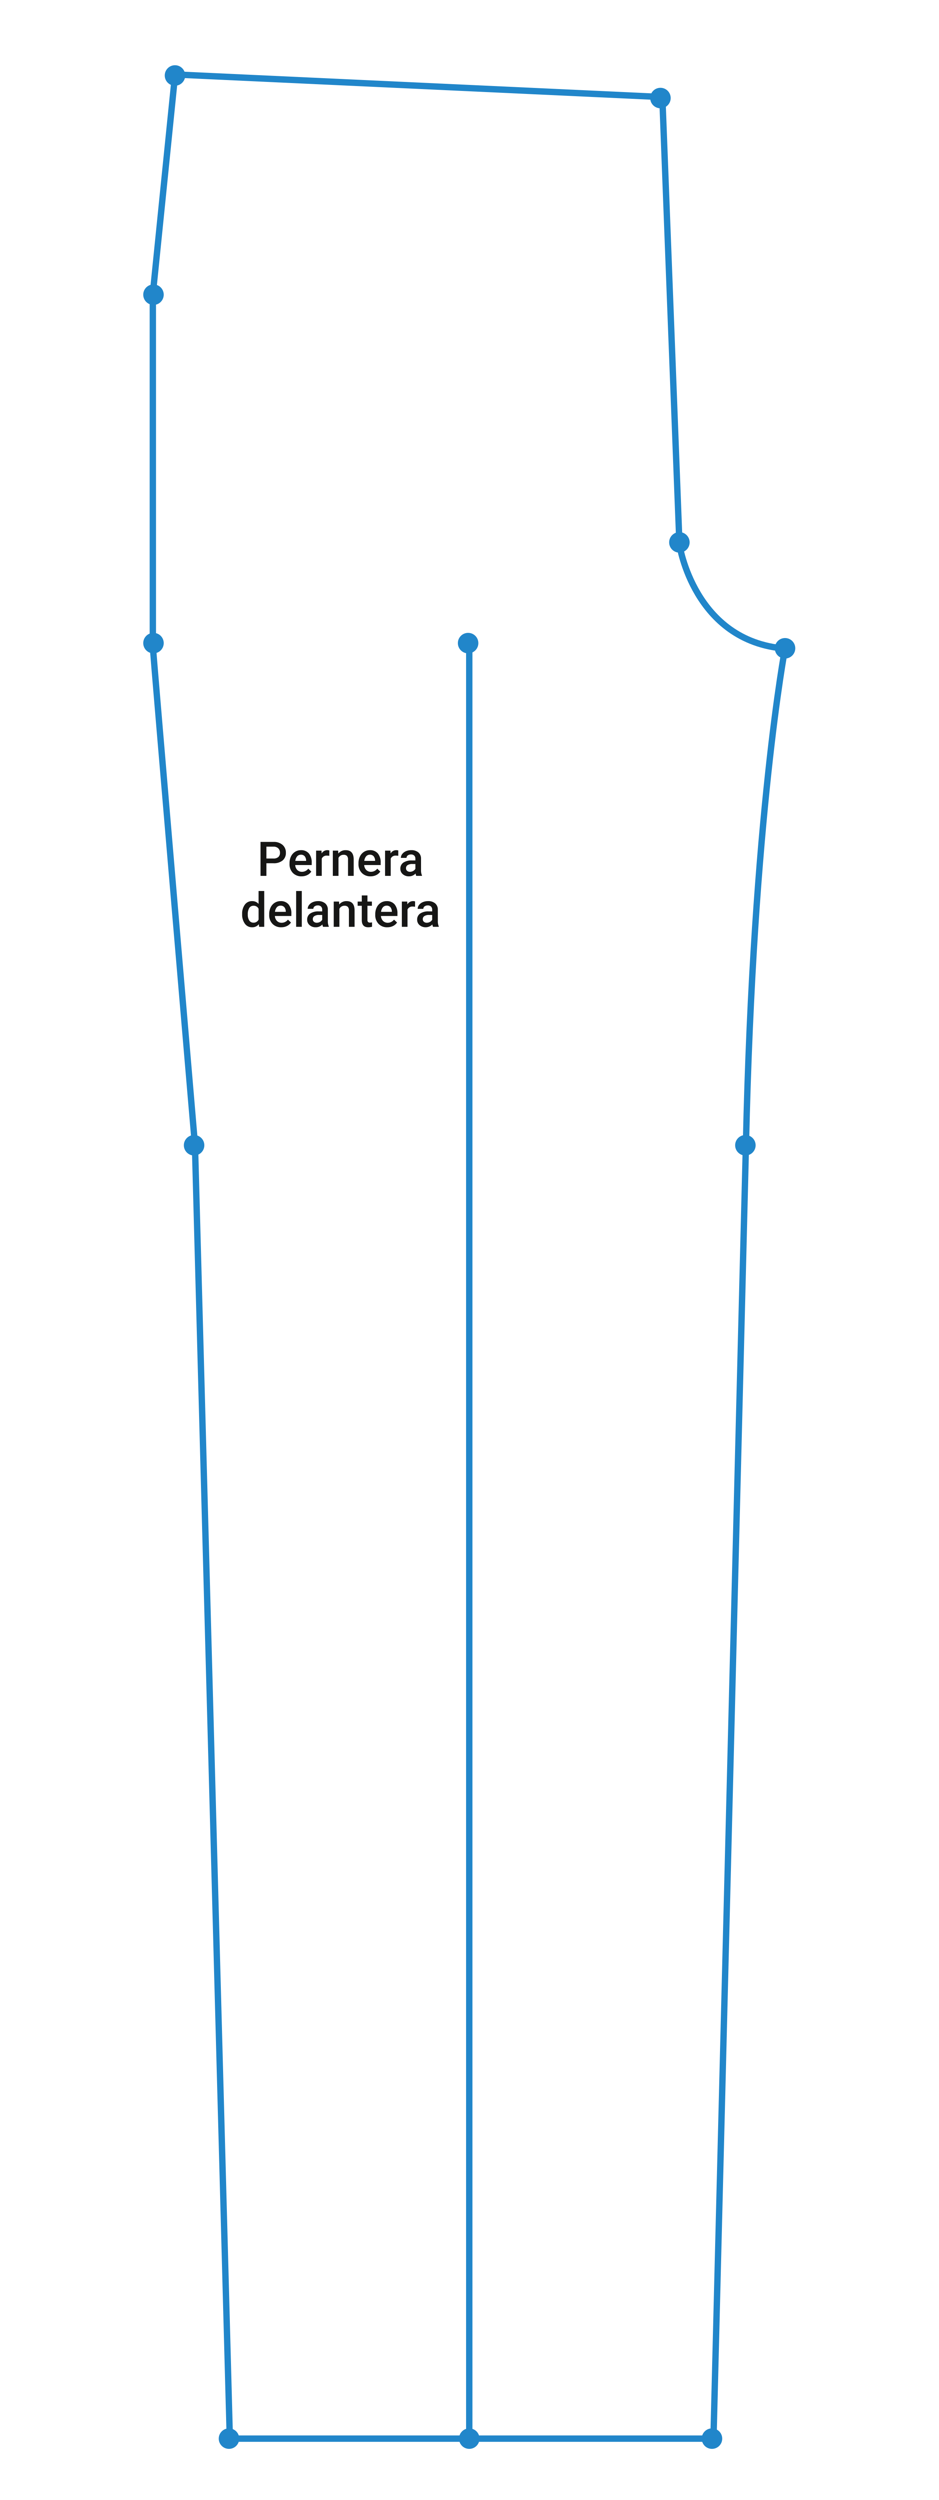<svg xmlns="http://www.w3.org/2000/svg" width="295" height="785" viewBox="0 0 295 785"><g transform="translate(-285 -13494)"><rect width="295" height="785" transform="translate(285 13494)" fill="#fff"/><g transform="translate(134.425 13464.615)"><path d="M205.583,52.772l153.071,7.086,5.385,140.6s4.536,30.33,33.166,32.6c0,0-10.016,52.63-12.284,155.811l-10.2,406.3H222.78l-10.961-406.3s-13.228-155.338-13.228-156.472V121.654Z" fill="none" stroke="#2186ca" stroke-miterlimit="10" stroke-width="2"/><circle cx="3.22" cy="3.22" r="3.22" transform="translate(202.331 49.865)" fill="#2186ca"/><circle cx="3.22" cy="3.22" r="3.22" transform="translate(195.575 118.7)" fill="#2186ca"/><circle cx="3.22" cy="3.22" r="3.22" transform="translate(195.575 228.117)" fill="#2186ca"/><circle cx="3.22" cy="3.22" r="3.22" transform="translate(294.418 228.117)" fill="#2186ca"/><circle cx="3.22" cy="3.22" r="3.22" transform="translate(208.331 385.804)" fill="#2186ca"/><circle cx="3.22" cy="3.22" r="3.22" transform="translate(219.292 791.946)" fill="#2186ca"/><circle cx="3.22" cy="3.22" r="3.22" transform="translate(294.78 791.946)" fill="#2186ca"/><circle cx="3.22" cy="3.22" r="3.22" transform="translate(371.032 791.946)" fill="#2186ca"/><circle cx="3.22" cy="3.22" r="3.22" transform="translate(381.528 385.804)" fill="#2186ca"/><circle cx="3.22" cy="3.22" r="3.22" transform="translate(354.843 56.952)" fill="#2186ca"/><circle cx="3.22" cy="3.22" r="3.22" transform="translate(360.796 196.481)" fill="#2186ca"/><circle cx="3.22" cy="3.22" r="3.22" transform="translate(393.985 229.741)" fill="#2186ca"/><line y2="562.205" transform="translate(298 232.961)" fill="none" stroke="#2186ca" stroke-miterlimit="10" stroke-width="2"/></g><path d="M-23.3-3.962V0h-1.853V-10.664h4.08a4.128,4.128,0,0,1,2.838.93,3.126,3.126,0,0,1,1.051,2.461,3.022,3.022,0,0,1-1.029,2.439,4.328,4.328,0,0,1-2.882.872Zm0-1.487h2.227a2.193,2.193,0,0,0,1.509-.465,1.709,1.709,0,0,0,.52-1.344,1.844,1.844,0,0,0-.527-1.381,2.033,2.033,0,0,0-1.45-.531H-23.3Zm11.052,5.6A3.682,3.682,0,0,1-14.989-.919,3.866,3.866,0,0,1-16.04-3.757v-.22a4.755,4.755,0,0,1,.458-2.12A3.484,3.484,0,0,1-14.3-7.551a3.4,3.4,0,0,1,1.846-.52,3.11,3.11,0,0,1,2.5,1.033,4.367,4.367,0,0,1,.883,2.922V-3.4h-5.178a2.38,2.38,0,0,0,.656,1.553,1.968,1.968,0,0,0,1.447.571,2.41,2.41,0,0,0,1.992-.989l.959.916a3.2,3.2,0,0,1-1.271,1.1A3.978,3.978,0,0,1-12.246.146Zm-.212-6.79a1.5,1.5,0,0,0-1.183.513A2.657,2.657,0,0,0-14.216-4.7h3.391v-.132A2.163,2.163,0,0,0-11.3-6.185,1.487,1.487,0,0,0-12.458-6.643Zm8.921.344a4.4,4.4,0,0,0-.725-.059,1.633,1.633,0,0,0-1.648.938V0H-7.69V-7.925h1.7l.044.886A2.005,2.005,0,0,1-4.16-8.071a1.666,1.666,0,0,1,.63.1ZM-.762-7.925l.051.916A2.849,2.849,0,0,1,1.6-8.071q2.476,0,2.52,2.834V0H2.336V-5.134A1.632,1.632,0,0,0,2.01-6.251,1.371,1.371,0,0,0,.945-6.614a1.715,1.715,0,0,0-1.6.974V0h-1.78V-7.925ZM9.419.146A3.682,3.682,0,0,1,6.676-.919,3.866,3.866,0,0,1,5.625-3.757v-.22A4.755,4.755,0,0,1,6.083-6.1,3.484,3.484,0,0,1,7.368-7.551a3.4,3.4,0,0,1,1.846-.52,3.11,3.11,0,0,1,2.5,1.033A4.367,4.367,0,0,1,12.6-4.116V-3.4H7.419a2.38,2.38,0,0,0,.656,1.553,1.968,1.968,0,0,0,1.447.571,2.41,2.41,0,0,0,1.992-.989l.959.916A3.2,3.2,0,0,1,11.2-.245,3.978,3.978,0,0,1,9.419.146Zm-.212-6.79a1.5,1.5,0,0,0-1.183.513A2.657,2.657,0,0,0,7.449-4.7H10.84v-.132a2.163,2.163,0,0,0-.476-1.351A1.487,1.487,0,0,0,9.207-6.643Zm8.921.344a4.4,4.4,0,0,0-.725-.059,1.633,1.633,0,0,0-1.648.938V0h-1.78V-7.925h1.7l.044.886A2.005,2.005,0,0,1,17.5-8.071a1.666,1.666,0,0,1,.63.1ZM23.767,0a2.747,2.747,0,0,1-.205-.74,2.77,2.77,0,0,1-2.08.886,2.8,2.8,0,0,1-1.948-.681,2.179,2.179,0,0,1-.754-1.685,2.25,2.25,0,0,1,.941-1.945,4.561,4.561,0,0,1,2.692-.677H23.5v-.52a1.388,1.388,0,0,0-.344-.985,1.365,1.365,0,0,0-1.047-.37,1.568,1.568,0,0,0-1,.3.941.941,0,0,0-.388.773h-1.78a1.975,1.975,0,0,1,.432-1.219,2.879,2.879,0,0,1,1.176-.89,4.129,4.129,0,0,1,1.659-.322,3.325,3.325,0,0,1,2.219.7,2.494,2.494,0,0,1,.85,1.967v3.574a4.051,4.051,0,0,0,.3,1.707V0ZM21.812-1.282a2.025,2.025,0,0,0,.992-.256,1.713,1.713,0,0,0,.7-.688V-3.721h-.959a2.624,2.624,0,0,0-1.487.344,1.115,1.115,0,0,0-.5.974,1.04,1.04,0,0,0,.341.817A1.319,1.319,0,0,0,21.812-1.282ZM-30.927,11.979a4.712,4.712,0,0,1,.85-2.941A2.722,2.722,0,0,1-27.8,7.929a2.587,2.587,0,0,1,2.036.879V4.75h1.78V16h-1.611l-.088-.82a2.624,2.624,0,0,1-2.131.967,2.707,2.707,0,0,1-2.252-1.121A4.884,4.884,0,0,1-30.927,11.979Zm1.78.154a3.3,3.3,0,0,0,.465,1.886,1.509,1.509,0,0,0,1.322.677,1.681,1.681,0,0,0,1.6-.974V10.338a1.655,1.655,0,0,0-1.582-.952,1.52,1.52,0,0,0-1.333.685A3.674,3.674,0,0,0-29.147,12.133Zm10.51,4.014a3.682,3.682,0,0,1-2.743-1.066,3.866,3.866,0,0,1-1.051-2.838v-.22a4.755,4.755,0,0,1,.458-2.12,3.484,3.484,0,0,1,1.285-1.454,3.4,3.4,0,0,1,1.846-.52,3.11,3.11,0,0,1,2.5,1.033,4.367,4.367,0,0,1,.883,2.922V12.6h-5.178a2.38,2.38,0,0,0,.656,1.553,1.968,1.968,0,0,0,1.447.571,2.41,2.41,0,0,0,1.992-.989l.959.916a3.2,3.2,0,0,1-1.271,1.1A3.978,3.978,0,0,1-18.636,16.146Zm-.212-6.79a1.5,1.5,0,0,0-1.183.513,2.657,2.657,0,0,0-.575,1.428h3.391v-.132a2.163,2.163,0,0,0-.476-1.351A1.487,1.487,0,0,0-18.849,9.357ZM-12.184,16h-1.78V4.75h1.78Zm6.672,0a2.747,2.747,0,0,1-.205-.74,2.77,2.77,0,0,1-2.08.886,2.8,2.8,0,0,1-1.948-.681,2.179,2.179,0,0,1-.754-1.685,2.25,2.25,0,0,1,.941-1.945,4.561,4.561,0,0,1,2.692-.677h1.091v-.52a1.388,1.388,0,0,0-.344-.985,1.365,1.365,0,0,0-1.047-.37,1.568,1.568,0,0,0-1,.3.941.941,0,0,0-.388.773h-1.78A1.975,1.975,0,0,1-9.9,9.141a2.879,2.879,0,0,1,1.176-.89,4.129,4.129,0,0,1,1.659-.322,3.325,3.325,0,0,1,2.219.7A2.494,2.494,0,0,1-4,10.595v3.574a4.051,4.051,0,0,0,.3,1.707V16Zm-1.956-1.282a2.025,2.025,0,0,0,.992-.256,1.713,1.713,0,0,0,.7-.688V12.279h-.959a2.624,2.624,0,0,0-1.487.344,1.115,1.115,0,0,0-.5.974,1.04,1.04,0,0,0,.341.817A1.319,1.319,0,0,0-7.467,14.718ZM-.48,8.075l.051.916A2.849,2.849,0,0,1,1.879,7.929q2.476,0,2.52,2.834V16H2.618V10.866a1.632,1.632,0,0,0-.326-1.117,1.371,1.371,0,0,0-1.066-.363,1.715,1.715,0,0,0-1.6.974V16h-1.78V8.075ZM8.441,6.149V8.075h1.4V9.394h-1.4v4.424a.974.974,0,0,0,.179.656.832.832,0,0,0,.641.2,2.742,2.742,0,0,0,.623-.073v1.377a4.383,4.383,0,0,1-1.172.168q-2.051,0-2.051-2.263V9.394h-1.3V8.075h1.3V6.149Zm6.248,10a3.682,3.682,0,0,1-2.743-1.066,3.866,3.866,0,0,1-1.051-2.838v-.22a4.755,4.755,0,0,1,.458-2.12,3.484,3.484,0,0,1,1.285-1.454,3.4,3.4,0,0,1,1.846-.52,3.11,3.11,0,0,1,2.5,1.033,4.367,4.367,0,0,1,.883,2.922V12.6H12.689a2.38,2.38,0,0,0,.656,1.553,1.968,1.968,0,0,0,1.447.571,2.41,2.41,0,0,0,1.992-.989l.959.916a3.2,3.2,0,0,1-1.271,1.1A3.978,3.978,0,0,1,14.689,16.146Zm-.212-6.79a1.5,1.5,0,0,0-1.183.513,2.657,2.657,0,0,0-.575,1.428H16.11v-.132a2.163,2.163,0,0,0-.476-1.351A1.487,1.487,0,0,0,14.476,9.357ZM23.4,9.7a4.4,4.4,0,0,0-.725-.059,1.633,1.633,0,0,0-1.648.938V16h-1.78V8.075h1.7l.044.886a2.005,2.005,0,0,1,1.787-1.033,1.666,1.666,0,0,1,.63.1Zm5.64,6.3a2.747,2.747,0,0,1-.205-.74,2.994,2.994,0,0,1-4.028.205,2.179,2.179,0,0,1-.754-1.685,2.25,2.25,0,0,1,.941-1.945,4.561,4.561,0,0,1,2.692-.677h1.091v-.52a1.388,1.388,0,0,0-.344-.985,1.365,1.365,0,0,0-1.047-.37,1.568,1.568,0,0,0-1,.3A.941.941,0,0,0,26,10.36h-1.78a1.975,1.975,0,0,1,.432-1.219,2.879,2.879,0,0,1,1.176-.89,4.129,4.129,0,0,1,1.659-.322,3.325,3.325,0,0,1,2.219.7,2.494,2.494,0,0,1,.85,1.967v3.574a4.051,4.051,0,0,0,.3,1.707V16Zm-1.956-1.282a2.025,2.025,0,0,0,.992-.256,1.713,1.713,0,0,0,.7-.688V12.279h-.959a2.624,2.624,0,0,0-1.487.344,1.115,1.115,0,0,0-.5.974,1.04,1.04,0,0,0,.341.817A1.319,1.319,0,0,0,27.081,14.718Z" transform="translate(391.997 13769.041)" fill="#161615"/></g></svg>